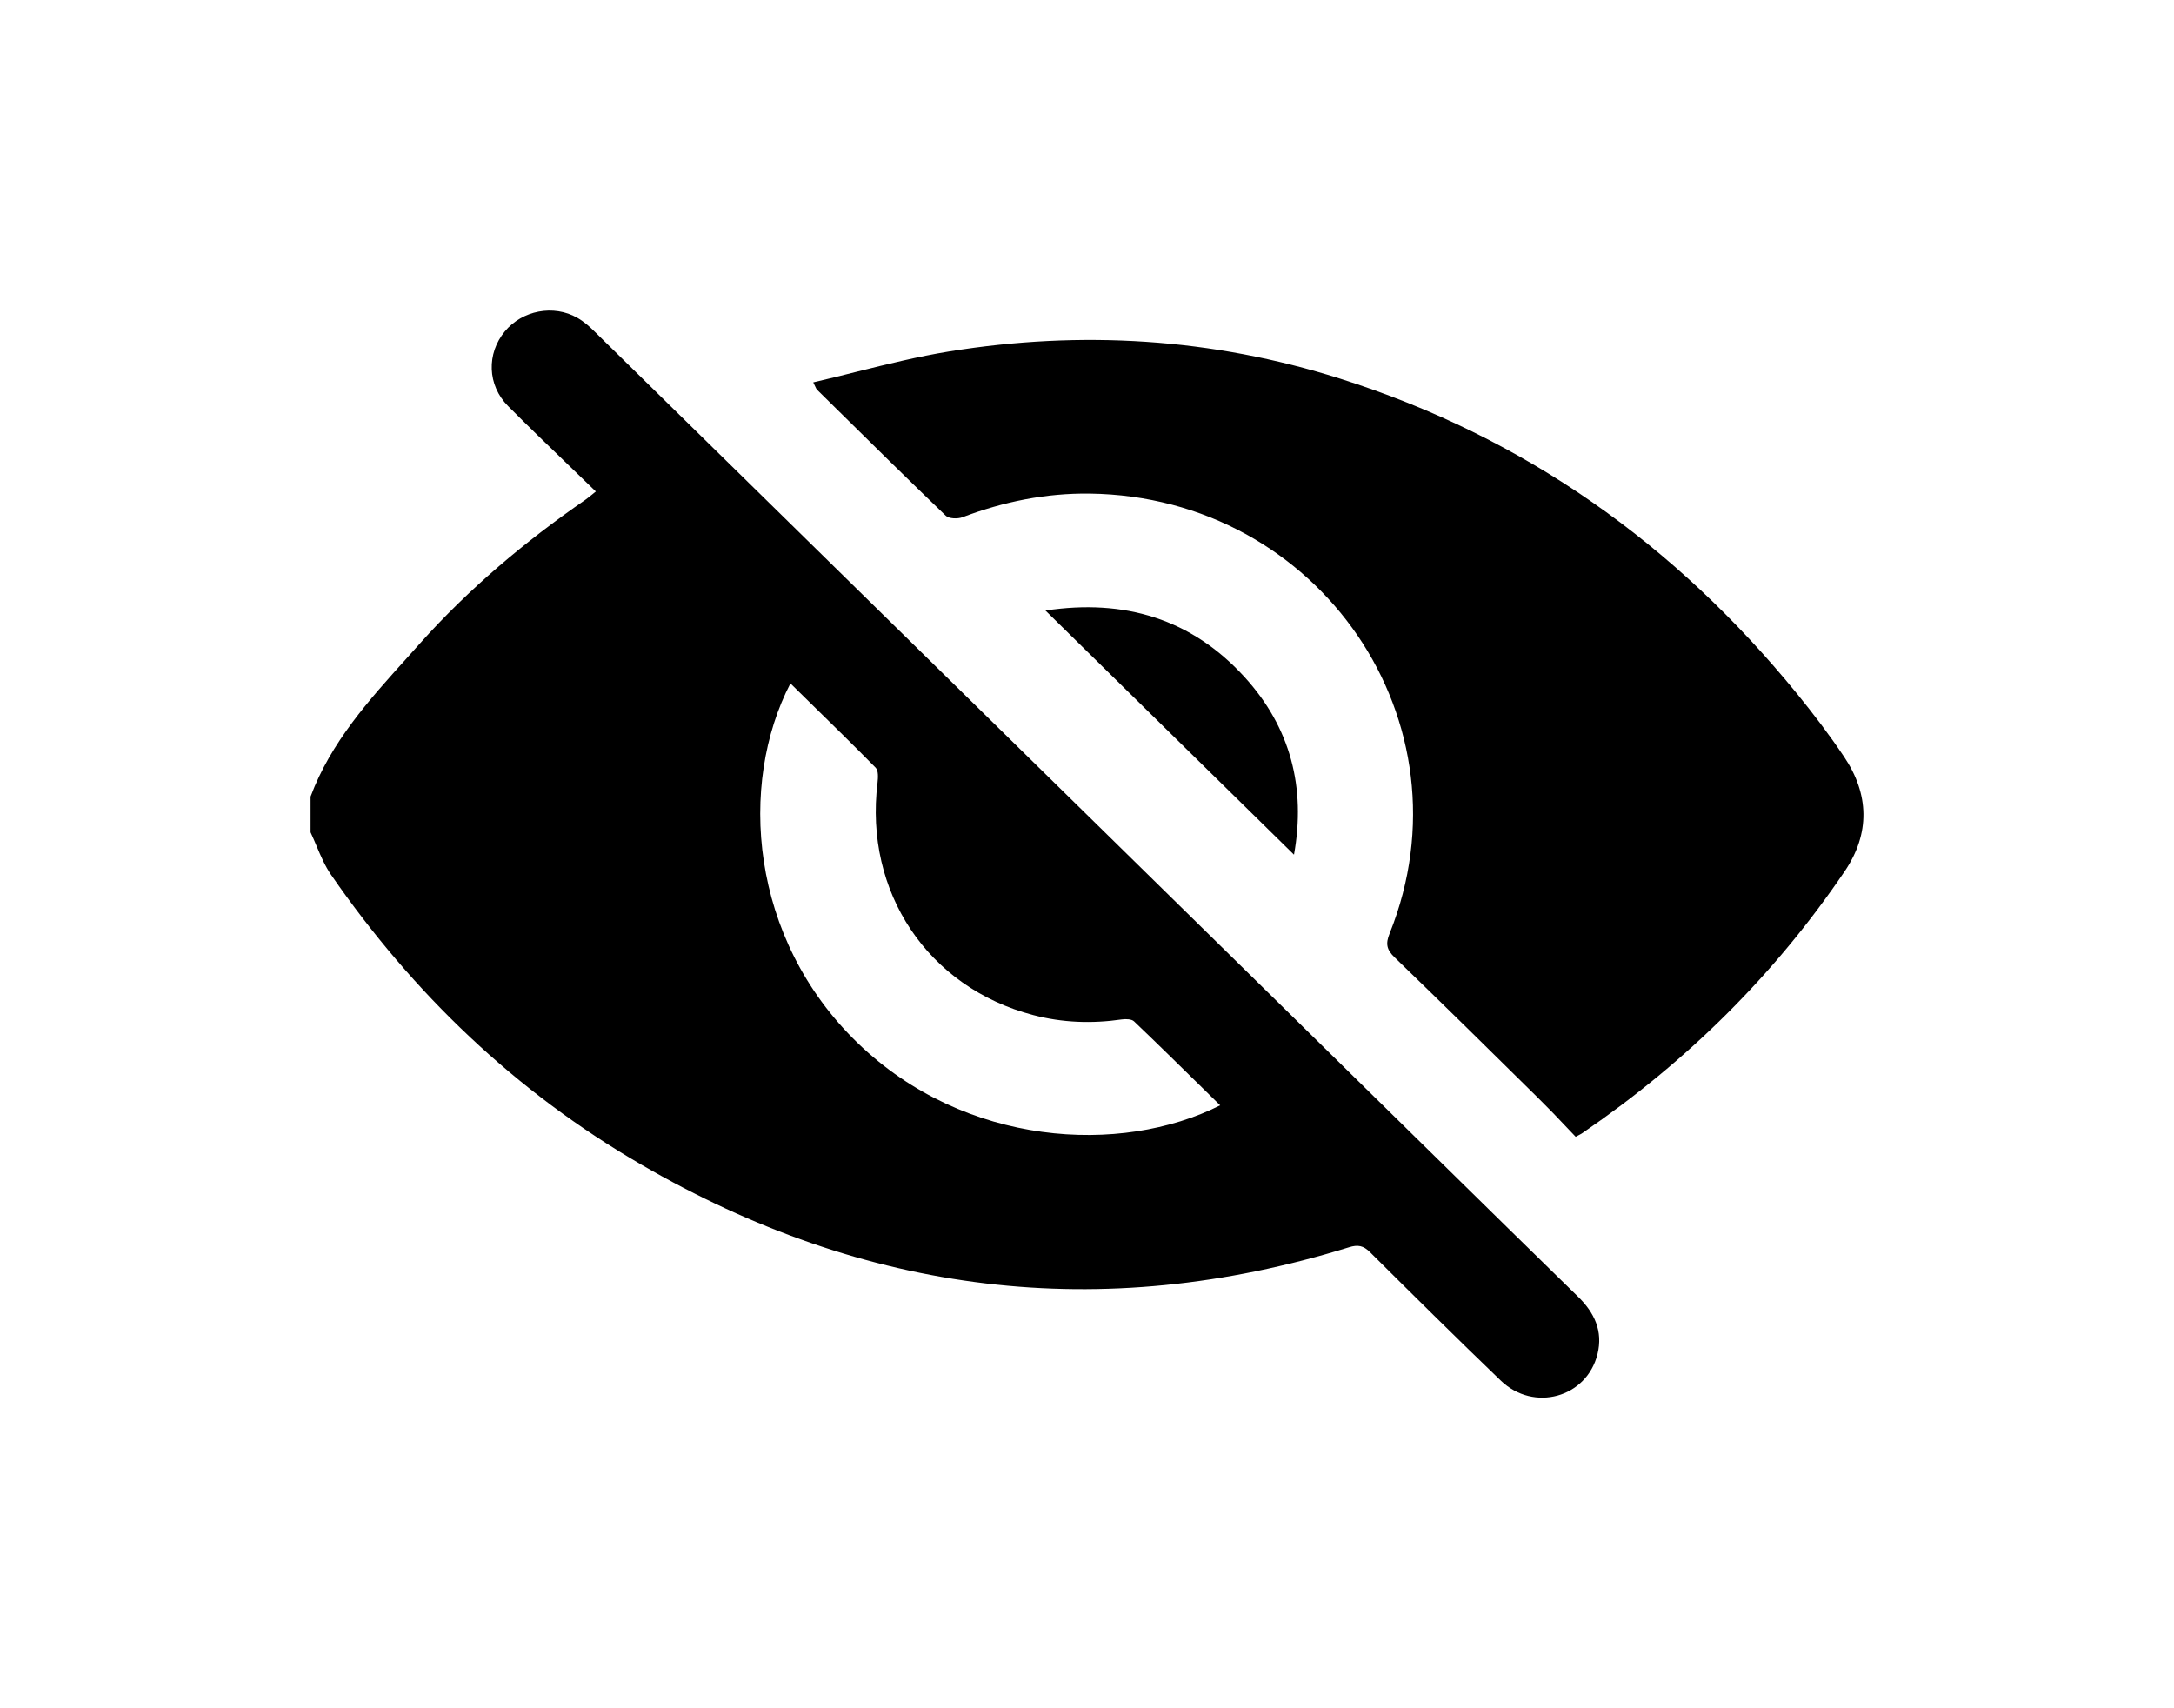 <svg width="28" height="22" viewBox="0 0 28 22" fill="none" xmlns="http://www.w3.org/2000/svg">
<g filter="url(#filter0_d_307_1216)">
<path fill-rule="evenodd" clip-rule="evenodd" d="M4 6.259C4.261 5.56 4.752 5.016 5.241 4.474L5.241 4.474C5.297 4.411 5.354 4.348 5.41 4.285C6.039 3.582 6.76 2.975 7.54 2.436C7.568 2.416 7.594 2.394 7.626 2.369L7.626 2.369C7.641 2.357 7.656 2.344 7.674 2.33C7.555 2.215 7.436 2.1 7.319 1.987C7.056 1.734 6.797 1.484 6.543 1.229C6.275 0.959 6.266 0.553 6.502 0.268C6.725 -0.003 7.129 -0.082 7.436 0.093C7.519 0.14 7.594 0.206 7.662 0.274C10.265 2.827 12.867 5.381 15.469 7.935L18.07 10.489L18.57 10.98L18.571 10.981C19.154 11.553 19.736 12.126 20.322 12.697C20.536 12.905 20.648 13.143 20.575 13.439C20.436 14 19.754 14.189 19.329 13.78C18.762 13.235 18.203 12.681 17.646 12.127C17.561 12.042 17.49 12.027 17.375 12.063C14.174 13.055 11.136 12.668 8.26 10.999C6.638 10.059 5.32 8.794 4.264 7.266C4.186 7.153 4.131 7.024 4.077 6.895C4.052 6.836 4.027 6.777 4 6.719V6.259ZM10.18 4.801C9.509 6.096 9.65 8.086 11.05 9.436C12.43 10.766 14.435 10.881 15.715 10.235L15.485 10.009C15.192 9.722 14.902 9.436 14.607 9.155C14.576 9.124 14.501 9.122 14.449 9.129C14.065 9.185 13.684 9.172 13.308 9.073C11.951 8.718 11.129 7.491 11.302 6.081C11.309 6.017 11.315 5.926 11.279 5.888C10.993 5.597 10.701 5.312 10.407 5.024L10.407 5.024L10.18 4.801ZM20.294 10.64C20.248 10.592 20.201 10.543 20.155 10.494L20.155 10.494C20.057 10.39 19.958 10.286 19.855 10.185L19.791 10.121L19.791 10.121C19.184 9.522 18.576 8.923 17.963 8.331C17.859 8.231 17.843 8.155 17.898 8.021C18.986 5.307 16.998 2.395 14.034 2.357C13.469 2.35 12.924 2.461 12.397 2.661C12.335 2.685 12.222 2.681 12.181 2.642C11.697 2.177 11.218 1.705 10.74 1.233L10.74 1.233L10.523 1.019C10.516 1.012 10.511 1.003 10.502 0.983C10.496 0.97 10.488 0.951 10.474 0.924C10.661 0.881 10.845 0.835 11.028 0.789L11.028 0.789C11.429 0.689 11.825 0.591 12.226 0.526C13.928 0.251 15.609 0.354 17.256 0.875C19.642 1.63 21.579 3.016 23.139 4.927C23.354 5.191 23.561 5.463 23.75 5.745C24.076 6.229 24.087 6.735 23.76 7.219C22.857 8.553 21.727 9.671 20.388 10.587C20.377 10.596 20.363 10.603 20.345 10.613C20.331 10.62 20.315 10.629 20.294 10.64ZM16.029 4.719C15.348 3.972 14.484 3.709 13.465 3.863L16.666 7.007C16.821 6.142 16.622 5.37 16.029 4.719Z" fill="black"/>
</g>
<defs>
<filter id="filter0_d_307_1216" x="0" y="0" width="28" height="22" filterUnits="userSpaceOnUse" color-interpolation-filters="sRGB">
<feFlood flood-opacity="0" result="BackgroundImageFix"/>
<feColorMatrix in="SourceAlpha" type="matrix" values="0 0 0 0 0 0 0 0 0 0 0 0 0 0 0 0 0 0 127 0" result="hardAlpha"/>
<feOffset dy="4"/>
<feGaussianBlur stdDeviation="2"/>
<feComposite in2="hardAlpha" operator="out"/>
<feColorMatrix type="matrix" values="0 0 0 0 0 0 0 0 0 0 0 0 0 0 0 0 0 0 0.25 0"/>
<feBlend mode="normal" in2="BackgroundImageFix" result="effect1_dropShadow_307_1216"/>
<feBlend mode="normal" in="SourceGraphic" in2="effect1_dropShadow_307_1216" result="shape"/>
</filter>
</defs>
</svg>
